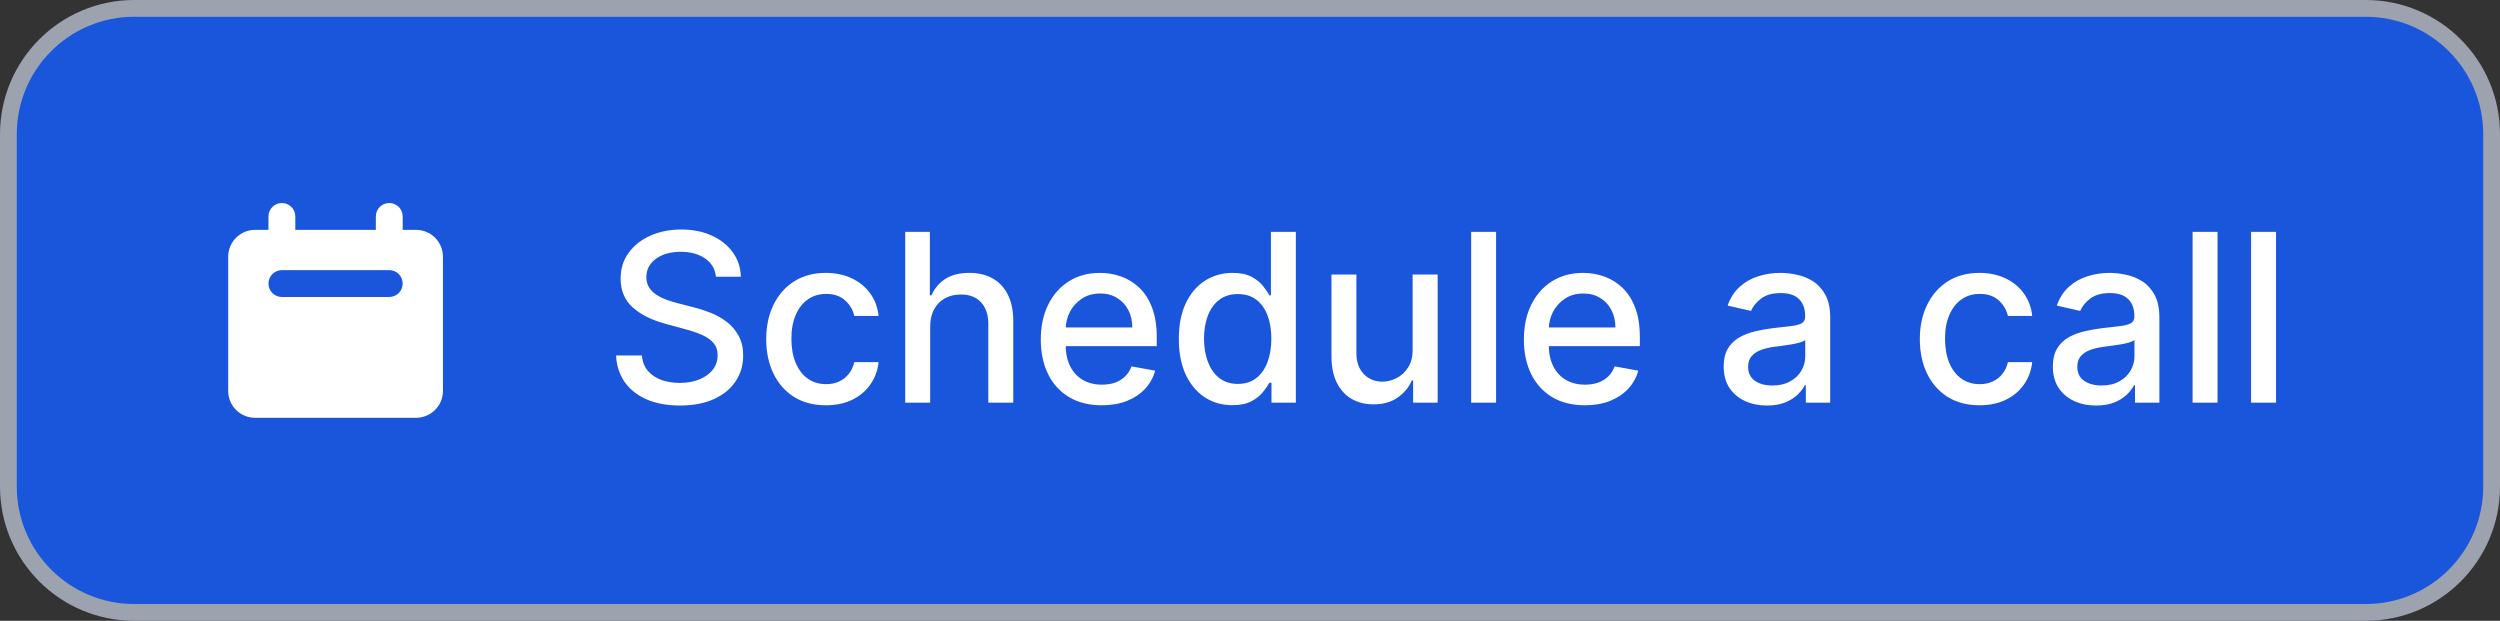<svg width="149" height="37" viewBox="0 0 149 37" fill="none" xmlns="http://www.w3.org/2000/svg">
<rect x="0" y="0" width="149" height="37" fill="#333333" stroke="none"/>
<path d="M8 0.5H141C145.142 0.5 148.5 3.858 148.5 8V29C148.5 33.142 145.142 36.5 141 36.5H8C3.858 36.5 0.5 33.142 0.5 29V8C0.5 3.858 3.858 0.5 8 0.5Z" fill="#1A56DB"/>
<path fill-rule="evenodd" clip-rule="evenodd" d="M16.8 12.1C16.588 12.1 16.384 12.184 16.234 12.334C16.084 12.484 16 12.688 16 12.9V13.7H15.2C14.776 13.7 14.369 13.869 14.069 14.169C13.769 14.469 13.6 14.876 13.6 15.3V23.3C13.6 23.724 13.769 24.131 14.069 24.431C14.369 24.731 14.776 24.9 15.2 24.9H24.8C25.224 24.9 25.631 24.731 25.931 24.431C26.231 24.131 26.4 23.724 26.4 23.3V15.3C26.4 14.876 26.231 14.469 25.931 14.169C25.631 13.869 25.224 13.7 24.8 13.7H24V12.9C24 12.688 23.916 12.484 23.766 12.334C23.616 12.184 23.412 12.1 23.2 12.1C22.988 12.1 22.784 12.184 22.634 12.334C22.484 12.484 22.4 12.688 22.4 12.9V13.7H17.6V12.9C17.6 12.688 17.516 12.484 17.366 12.334C17.216 12.184 17.012 12.1 16.8 12.1V12.1ZM16.8 16.1C16.588 16.1 16.384 16.184 16.234 16.334C16.084 16.484 16 16.688 16 16.9C16 17.112 16.084 17.316 16.234 17.466C16.384 17.616 16.588 17.7 16.8 17.7H23.2C23.412 17.7 23.616 17.616 23.766 17.466C23.916 17.316 24 17.112 24 16.9C24 16.688 23.916 16.484 23.766 16.334C23.616 16.184 23.412 16.1 23.2 16.1H16.8Z" fill="white"/>
<path d="M42.672 16.493C42.619 16.022 42.4 15.658 42.016 15.399C41.631 15.137 41.147 15.006 40.564 15.006C40.146 15.006 39.785 15.073 39.48 15.205C39.175 15.335 38.938 15.514 38.769 15.742C38.603 15.968 38.521 16.224 38.521 16.513C38.521 16.755 38.577 16.963 38.69 17.139C38.806 17.315 38.956 17.462 39.142 17.582C39.331 17.698 39.533 17.796 39.749 17.875C39.964 17.951 40.171 18.014 40.37 18.064L41.364 18.322C41.689 18.402 42.022 18.51 42.364 18.646C42.705 18.782 43.022 18.96 43.313 19.183C43.605 19.405 43.84 19.68 44.019 20.008C44.202 20.336 44.293 20.729 44.293 21.186C44.293 21.763 44.144 22.275 43.845 22.722C43.55 23.17 43.121 23.523 42.557 23.781C41.997 24.04 41.32 24.169 40.524 24.169C39.762 24.169 39.102 24.048 38.545 23.806C37.989 23.564 37.553 23.221 37.238 22.777C36.923 22.329 36.749 21.799 36.716 21.186H38.257C38.287 21.554 38.406 21.861 38.615 22.106C38.827 22.348 39.097 22.528 39.425 22.648C39.757 22.764 40.12 22.822 40.514 22.822C40.948 22.822 41.334 22.754 41.673 22.618C42.014 22.479 42.282 22.287 42.478 22.041C42.673 21.793 42.771 21.503 42.771 21.171C42.771 20.87 42.685 20.623 42.513 20.43C42.344 20.238 42.113 20.079 41.822 19.953C41.533 19.827 41.207 19.716 40.842 19.62L39.639 19.292C38.824 19.07 38.178 18.743 37.7 18.312C37.226 17.882 36.989 17.312 36.989 16.602C36.989 16.016 37.148 15.504 37.467 15.066C37.785 14.629 38.216 14.289 38.759 14.047C39.303 13.802 39.916 13.679 40.599 13.679C41.288 13.679 41.896 13.8 42.423 14.042C42.954 14.284 43.371 14.617 43.676 15.041C43.981 15.462 44.14 15.946 44.153 16.493H42.672ZM49.226 24.154C48.487 24.154 47.85 23.987 47.317 23.652C46.786 23.314 46.379 22.848 46.094 22.255C45.809 21.662 45.666 20.982 45.666 20.217C45.666 19.441 45.812 18.757 46.103 18.163C46.395 17.567 46.806 17.101 47.337 16.766C47.867 16.432 48.492 16.264 49.211 16.264C49.791 16.264 50.308 16.372 50.762 16.587C51.216 16.799 51.582 17.098 51.861 17.482C52.142 17.867 52.31 18.316 52.363 18.829H50.916C50.837 18.472 50.654 18.163 50.369 17.905C50.087 17.646 49.71 17.517 49.236 17.517C48.821 17.517 48.458 17.626 48.147 17.845C47.839 18.061 47.598 18.369 47.426 18.77C47.254 19.168 47.167 19.638 47.167 20.182C47.167 20.739 47.252 21.219 47.421 21.624C47.59 22.028 47.829 22.341 48.137 22.563C48.448 22.785 48.815 22.896 49.236 22.896C49.517 22.896 49.773 22.845 50.001 22.742C50.233 22.636 50.427 22.485 50.583 22.29C50.742 22.094 50.853 21.859 50.916 21.584H52.363C52.31 22.078 52.149 22.518 51.88 22.906C51.612 23.294 51.252 23.599 50.802 23.821C50.354 24.043 49.829 24.154 49.226 24.154ZM55.439 19.466V24H53.952V13.818H55.419V17.607H55.514C55.693 17.195 55.966 16.869 56.334 16.627C56.702 16.385 57.182 16.264 57.776 16.264C58.299 16.264 58.757 16.372 59.148 16.587C59.542 16.803 59.847 17.124 60.062 17.552C60.281 17.976 60.391 18.506 60.391 19.143V24H58.904V19.322C58.904 18.762 58.76 18.327 58.472 18.019C58.183 17.708 57.782 17.552 57.269 17.552C56.917 17.552 56.602 17.626 56.324 17.776C56.049 17.925 55.832 18.143 55.673 18.432C55.517 18.717 55.439 19.062 55.439 19.466ZM65.665 24.154C64.913 24.154 64.265 23.993 63.722 23.672C63.181 23.347 62.764 22.891 62.469 22.305C62.177 21.715 62.031 21.024 62.031 20.232C62.031 19.449 62.177 18.76 62.469 18.163C62.764 17.567 63.175 17.101 63.702 16.766C64.232 16.432 64.852 16.264 65.561 16.264C65.992 16.264 66.41 16.335 66.814 16.478C67.218 16.62 67.581 16.844 67.903 17.149C68.224 17.454 68.478 17.85 68.663 18.337C68.849 18.821 68.942 19.41 68.942 20.102V20.629H62.871V19.516H67.485C67.485 19.125 67.406 18.778 67.246 18.477C67.087 18.172 66.864 17.931 66.575 17.756C66.29 17.58 65.956 17.492 65.571 17.492C65.153 17.492 64.789 17.595 64.477 17.8C64.169 18.003 63.93 18.268 63.761 18.596C63.596 18.921 63.513 19.274 63.513 19.655V20.525C63.513 21.035 63.602 21.47 63.781 21.827C63.964 22.185 64.217 22.459 64.542 22.648C64.867 22.833 65.246 22.926 65.68 22.926C65.962 22.926 66.219 22.886 66.451 22.807C66.683 22.724 66.883 22.601 67.053 22.439C67.222 22.276 67.351 22.076 67.44 21.837L68.847 22.091C68.735 22.505 68.532 22.868 68.241 23.18C67.952 23.488 67.59 23.728 67.152 23.901C66.718 24.07 66.222 24.154 65.665 24.154ZM73.45 24.149C72.833 24.149 72.283 23.992 71.799 23.677C71.319 23.359 70.941 22.906 70.666 22.32C70.394 21.73 70.258 21.022 70.258 20.197C70.258 19.371 70.395 18.666 70.671 18.079C70.949 17.492 71.33 17.043 71.814 16.732C72.298 16.42 72.847 16.264 73.46 16.264C73.934 16.264 74.315 16.344 74.603 16.503C74.895 16.659 75.12 16.841 75.279 17.05C75.442 17.259 75.568 17.442 75.657 17.602H75.747V13.818H77.233V24H75.781V22.812H75.657C75.568 22.974 75.438 23.16 75.269 23.369C75.104 23.577 74.875 23.76 74.583 23.916C74.292 24.071 73.914 24.149 73.45 24.149ZM73.778 22.881C74.205 22.881 74.567 22.769 74.862 22.543C75.16 22.315 75.385 21.998 75.538 21.594C75.694 21.189 75.772 20.719 75.772 20.182C75.772 19.651 75.695 19.188 75.543 18.79C75.39 18.392 75.167 18.082 74.872 17.86C74.577 17.638 74.212 17.527 73.778 17.527C73.33 17.527 72.958 17.643 72.659 17.875C72.361 18.107 72.136 18.424 71.983 18.825C71.834 19.226 71.759 19.678 71.759 20.182C71.759 20.692 71.836 21.151 71.988 21.559C72.141 21.967 72.366 22.29 72.664 22.528C72.966 22.764 73.337 22.881 73.778 22.881ZM84.192 20.833V16.364H85.684V24H84.222V22.678H84.142C83.967 23.085 83.685 23.425 83.297 23.697C82.913 23.965 82.434 24.099 81.86 24.099C81.37 24.099 80.936 23.992 80.558 23.776C80.183 23.558 79.888 23.234 79.673 22.807C79.461 22.379 79.355 21.851 79.355 21.221V16.364H80.841V21.042C80.841 21.562 80.985 21.977 81.274 22.285C81.562 22.593 81.937 22.747 82.397 22.747C82.676 22.747 82.953 22.678 83.228 22.538C83.506 22.399 83.736 22.189 83.919 21.907C84.104 21.625 84.195 21.267 84.192 20.833ZM89.167 13.818V24H87.681V13.818H89.167ZM94.459 24.154C93.706 24.154 93.058 23.993 92.515 23.672C91.974 23.347 91.557 22.891 91.262 22.305C90.97 21.715 90.824 21.024 90.824 20.232C90.824 19.449 90.97 18.76 91.262 18.163C91.557 17.567 91.968 17.101 92.495 16.766C93.025 16.432 93.645 16.264 94.354 16.264C94.785 16.264 95.203 16.335 95.607 16.478C96.011 16.62 96.374 16.844 96.696 17.149C97.017 17.454 97.271 17.85 97.456 18.337C97.642 18.821 97.735 19.41 97.735 20.102V20.629H91.664V19.516H96.278C96.278 19.125 96.198 18.778 96.039 18.477C95.88 18.172 95.657 17.931 95.368 17.756C95.083 17.58 94.749 17.492 94.364 17.492C93.946 17.492 93.582 17.595 93.27 17.8C92.962 18.003 92.723 18.268 92.554 18.596C92.389 18.921 92.306 19.274 92.306 19.655V20.525C92.306 21.035 92.395 21.47 92.574 21.827C92.757 22.185 93.01 22.459 93.335 22.648C93.66 22.833 94.039 22.926 94.473 22.926C94.755 22.926 95.012 22.886 95.244 22.807C95.476 22.724 95.677 22.601 95.846 22.439C96.015 22.276 96.144 22.076 96.233 21.837L97.64 22.091C97.528 22.505 97.325 22.868 97.034 23.18C96.745 23.488 96.382 23.728 95.945 23.901C95.511 24.07 95.015 24.154 94.459 24.154ZM105.311 24.169C104.828 24.169 104.39 24.079 103.999 23.901C103.608 23.718 103.298 23.455 103.069 23.11C102.844 22.765 102.731 22.343 102.731 21.842C102.731 21.412 102.814 21.057 102.98 20.778C103.145 20.5 103.369 20.28 103.651 20.117C103.933 19.955 104.248 19.832 104.596 19.749C104.944 19.666 105.298 19.604 105.659 19.56C106.117 19.507 106.488 19.464 106.773 19.431C107.058 19.395 107.265 19.337 107.395 19.257C107.524 19.178 107.588 19.048 107.588 18.869V18.834C107.588 18.4 107.466 18.064 107.221 17.825C106.979 17.587 106.617 17.467 106.137 17.467C105.636 17.467 105.242 17.578 104.953 17.8C104.668 18.019 104.471 18.263 104.362 18.531L102.965 18.213C103.131 17.749 103.373 17.375 103.691 17.09C104.012 16.801 104.382 16.592 104.799 16.463C105.217 16.331 105.656 16.264 106.117 16.264C106.422 16.264 106.745 16.301 107.086 16.374C107.431 16.443 107.752 16.572 108.051 16.761C108.352 16.95 108.599 17.22 108.792 17.572C108.984 17.92 109.08 18.372 109.08 18.929V24H107.628V22.956H107.569C107.472 23.148 107.328 23.337 107.136 23.523C106.944 23.708 106.697 23.863 106.395 23.985C106.094 24.108 105.732 24.169 105.311 24.169ZM105.635 22.976C106.046 22.976 106.397 22.895 106.689 22.732C106.984 22.57 107.207 22.358 107.36 22.096C107.516 21.831 107.593 21.547 107.593 21.246V20.261C107.54 20.314 107.438 20.364 107.285 20.41C107.136 20.454 106.965 20.492 106.773 20.525C106.581 20.555 106.394 20.583 106.211 20.609C106.029 20.633 105.877 20.652 105.754 20.669C105.466 20.706 105.202 20.767 104.963 20.853C104.728 20.939 104.539 21.063 104.397 21.226C104.257 21.385 104.188 21.597 104.188 21.862C104.188 22.23 104.324 22.509 104.596 22.697C104.867 22.883 105.214 22.976 105.635 22.976ZM117.982 24.154C117.242 24.154 116.606 23.987 116.072 23.652C115.542 23.314 115.134 22.848 114.849 22.255C114.564 21.662 114.422 20.982 114.422 20.217C114.422 19.441 114.568 18.757 114.859 18.163C115.151 17.567 115.562 17.101 116.092 16.766C116.623 16.432 117.247 16.264 117.967 16.264C118.547 16.264 119.064 16.372 119.518 16.587C119.972 16.799 120.338 17.098 120.616 17.482C120.898 17.867 121.066 18.316 121.119 18.829H119.672C119.592 18.472 119.41 18.163 119.125 17.905C118.843 17.646 118.465 17.517 117.991 17.517C117.577 17.517 117.214 17.626 116.903 17.845C116.594 18.061 116.354 18.369 116.182 18.77C116.009 19.168 115.923 19.638 115.923 20.182C115.923 20.739 116.008 21.219 116.177 21.624C116.346 22.028 116.585 22.341 116.893 22.563C117.204 22.785 117.571 22.896 117.991 22.896C118.273 22.896 118.528 22.845 118.757 22.742C118.989 22.636 119.183 22.485 119.339 22.29C119.498 22.094 119.609 21.859 119.672 21.584H121.119C121.066 22.078 120.905 22.518 120.636 22.906C120.368 23.294 120.008 23.599 119.558 23.821C119.11 24.043 118.585 24.154 117.982 24.154ZM124.931 24.169C124.447 24.169 124.009 24.079 123.618 23.901C123.227 23.718 122.917 23.455 122.688 23.11C122.463 22.765 122.35 22.343 122.35 21.842C122.35 21.412 122.433 21.057 122.599 20.778C122.765 20.5 122.988 20.28 123.27 20.117C123.552 19.955 123.867 19.832 124.215 19.749C124.563 19.666 124.917 19.604 125.279 19.56C125.736 19.507 126.107 19.464 126.392 19.431C126.677 19.395 126.884 19.337 127.014 19.257C127.143 19.178 127.208 19.048 127.208 18.869V18.834C127.208 18.4 127.085 18.064 126.84 17.825C126.598 17.587 126.236 17.467 125.756 17.467C125.255 17.467 124.861 17.578 124.573 17.8C124.288 18.019 124.09 18.263 123.981 18.531L122.584 18.213C122.75 17.749 122.992 17.375 123.31 17.09C123.631 16.801 124.001 16.592 124.419 16.463C124.836 16.331 125.275 16.264 125.736 16.264C126.041 16.264 126.364 16.301 126.705 16.374C127.05 16.443 127.372 16.572 127.67 16.761C127.972 16.95 128.218 17.22 128.411 17.572C128.603 17.92 128.699 18.372 128.699 18.929V24H127.247V22.956H127.188C127.092 23.148 126.947 23.337 126.755 23.523C126.563 23.708 126.316 23.863 126.014 23.985C125.713 24.108 125.352 24.169 124.931 24.169ZM125.254 22.976C125.665 22.976 126.016 22.895 126.308 22.732C126.603 22.57 126.826 22.358 126.979 22.096C127.135 21.831 127.213 21.547 127.213 21.246V20.261C127.16 20.314 127.057 20.364 126.904 20.41C126.755 20.454 126.584 20.492 126.392 20.525C126.2 20.555 126.013 20.583 125.83 20.609C125.648 20.633 125.496 20.652 125.373 20.669C125.085 20.706 124.821 20.767 124.583 20.853C124.347 20.939 124.158 21.063 124.016 21.226C123.877 21.385 123.807 21.597 123.807 21.862C123.807 22.23 123.943 22.509 124.215 22.697C124.486 22.883 124.833 22.976 125.254 22.976ZM132.165 13.818V24H130.679V13.818H132.165ZM135.652 13.818V24H134.165V13.818H135.652Z" fill="white"/>
<path d="M8 0.5H141C145.142 0.5 148.5 3.858 148.5 8V29C148.5 33.142 145.142 36.5 141 36.5H8C3.858 36.5 0.5 33.142 0.5 29V8C0.5 3.858 3.858 0.5 8 0.5Z" stroke="#9CA3AF"/>
</svg>
